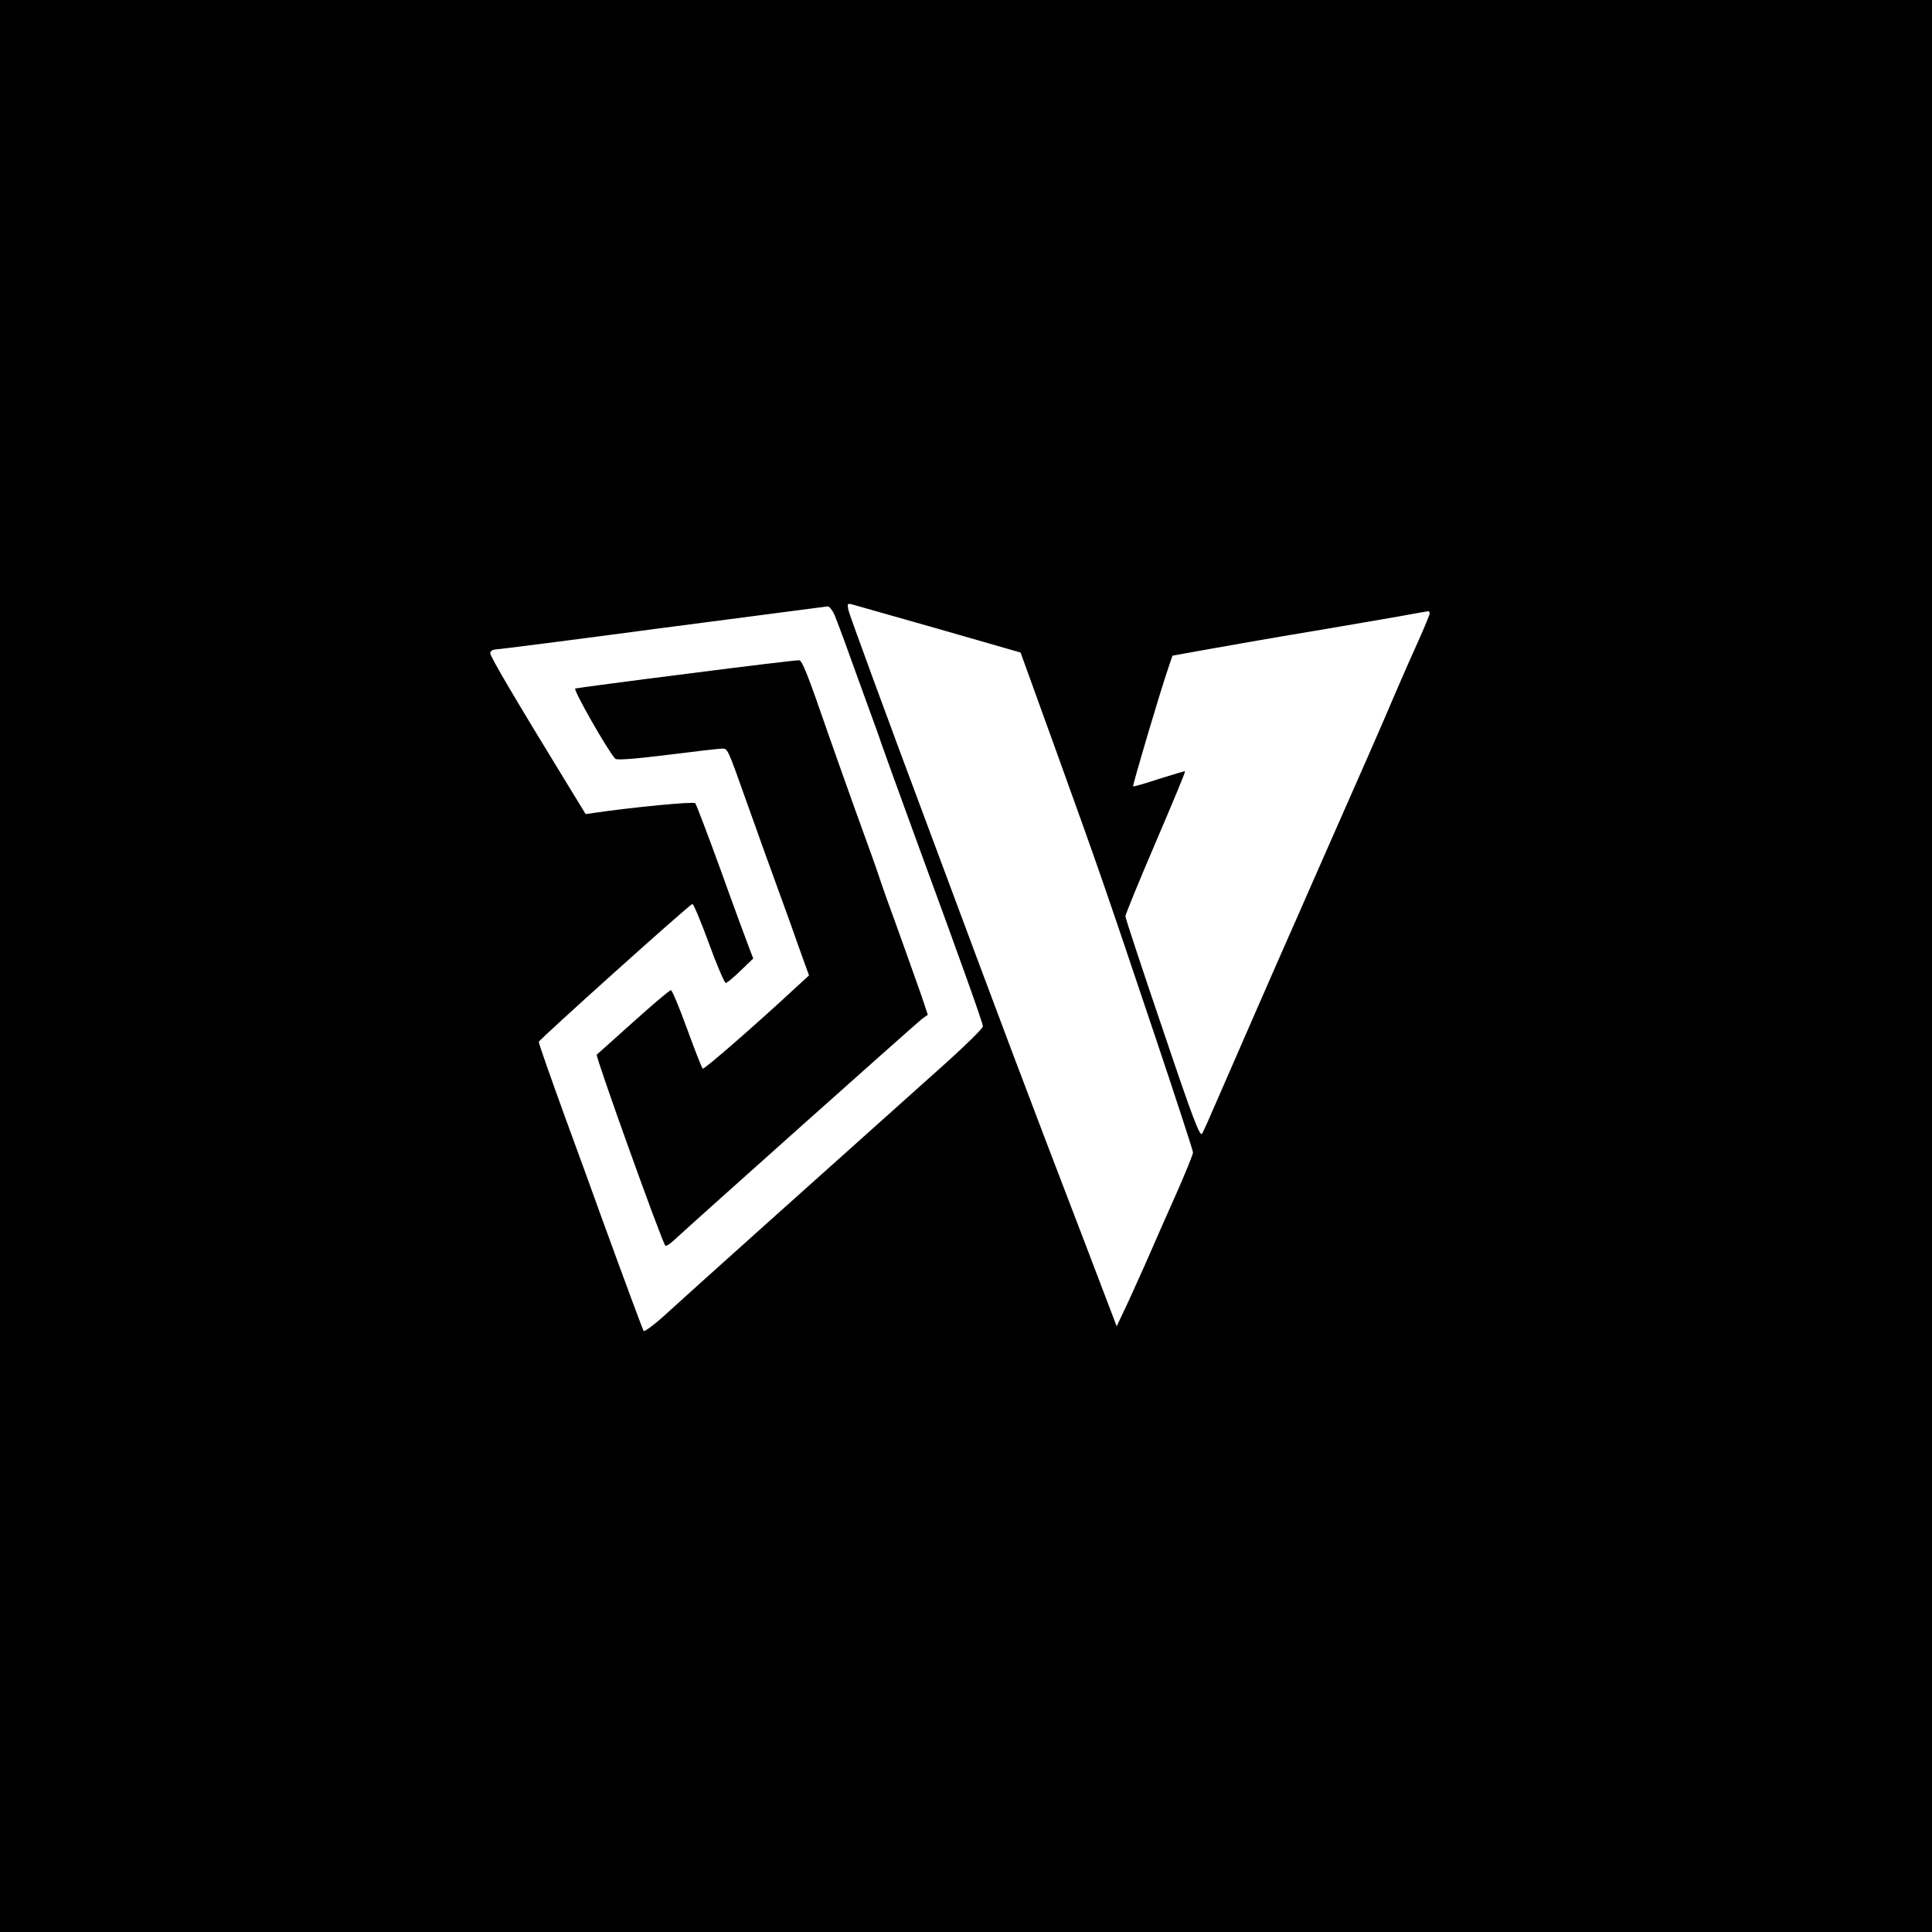 <?xml version="1.0" standalone="no"?>
<!DOCTYPE svg PUBLIC "-//W3C//DTD SVG 20010904//EN"
 "http://www.w3.org/TR/2001/REC-SVG-20010904/DTD/svg10.dtd">
<svg version="1.0" xmlns="http://www.w3.org/2000/svg"
 width="800pt" height="800pt" viewBox="0 0 800 800"
 preserveAspectRatio="xMidYMid meet">

<g transform="translate(0,800) scale(0.1,-0.1)"
fill="#000000" stroke="none">
<path d="M0 4000 l0 -4000 4000 0 4000 0 0 4000 0 4000 -4000 0 -4000 0 0
-4000z m3885 1396 l341 -98 154 -426 c174 -483 180 -500 400 -1154 88 -262
160 -483 160 -490 0 -8 -29 -79 -64 -159 -35 -79 -96 -216 -134 -304 -39 -88
-82 -182 -95 -208 l-23 -49 -133 349 c-259 675 -323 846 -646 1713 -180 481
-329 888 -332 904 -5 25 -4 28 13 24 10 -3 172 -49 359 -102z m-429 57 c8 -21
26 -67 39 -103 13 -36 51 -141 85 -235 34 -93 66 -181 70 -195 9 -26 51 -143
143 -395 194 -528 277 -762 277 -775 0 -8 -71 -78 -158 -156 -595 -532 -1061
-950 -1144 -1026 -53 -49 -99 -84 -103 -79 -5 9 -77 203 -180 486 -18 50 -82
228 -144 396 -61 168 -111 310 -110 315 1 9 622 567 636 571 4 2 35 -72 68
-162 33 -91 65 -165 70 -165 6 0 33 23 62 51 l52 50 -18 47 c-10 26 -63 169
-116 317 -54 149 -102 274 -106 279 -7 8 -263 -17 -419 -40 l-35 -5 -66 108
c-223 364 -329 544 -329 558 0 9 9 15 23 16 12 0 324 40 692 89 369 48 676 88
682 89 7 1 20 -16 29 -36z m2464 7 c0 -5 -21 -56 -46 -112 -26 -57 -66 -148
-90 -204 -23 -55 -77 -179 -119 -275 -42 -96 -117 -266 -167 -379 -50 -113
-105 -239 -123 -280 -56 -125 -284 -648 -337 -770 -27 -63 -54 -123 -60 -134
-9 -16 -38 60 -164 434 -85 249 -154 459 -154 466 0 7 56 144 125 305 69 161
124 293 122 295 -1 2 -49 -13 -107 -31 -57 -19 -106 -33 -108 -31 -3 4 110
386 146 491 l17 50 150 27 c83 15 294 52 470 81 176 30 345 59 375 65 30 5 58
10 63 11 4 0 7 -3 7 -9z"/>
<path d="M2844 5210 c-247 -31 -455 -59 -462 -61 -10 -4 137 -262 166 -291 6
-6 77 -1 214 16 112 14 214 26 226 26 26 0 22 9 107 -230 55 -155 88 -246 181
-502 13 -38 35 -99 49 -138 l25 -69 -48 -44 c-170 -158 -386 -346 -392 -342
-4 3 -33 77 -65 165 -32 88 -62 160 -67 160 -5 0 -75 -59 -156 -132 -81 -73
-149 -133 -151 -135 -7 -5 271 -779 284 -791 3 -3 18 6 33 20 93 86 1013 907
1031 920 l23 16 -30 89 c-31 87 -90 254 -139 388 -14 39 -31 88 -38 110 -7 22
-50 141 -95 265 -44 124 -94 263 -110 310 -85 246 -108 305 -121 306 -8 1
-217 -24 -465 -56z"/>
</g>
</svg>
